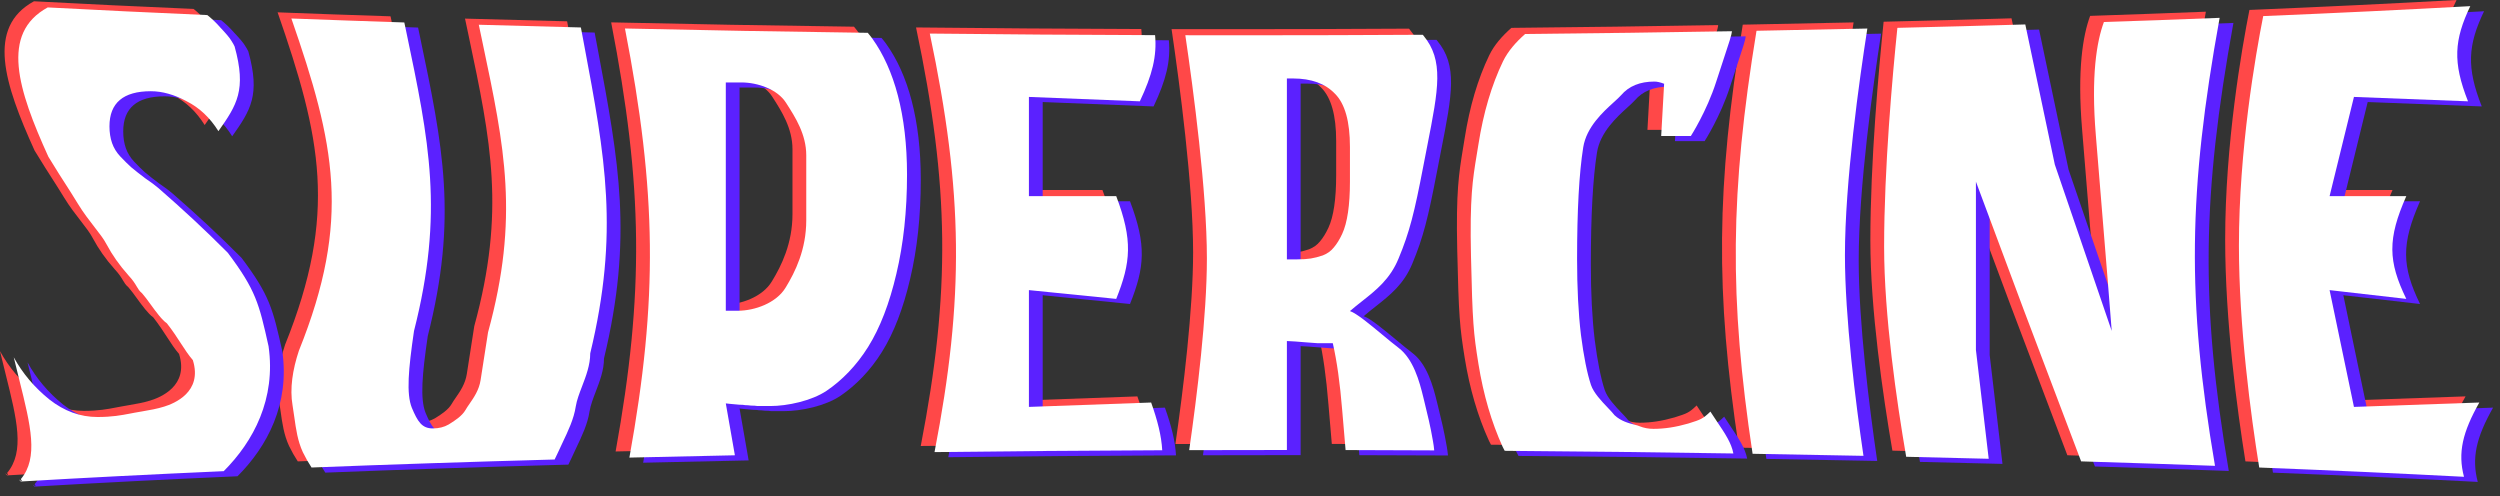 <svg width="131" height="26" viewBox="0 0 131 26" fill="none" xmlns="http://www.w3.org/2000/svg">
<rect x="0" y="0" width="131" height="26" fill="#333333" stroke="none"/>
<path fill-rule="evenodd" clip-rule="evenodd" d="M117.87 0.521C117.467 2.56 116.599 7.538 116.599 12.554C116.599 16.814 117.226 21.462 117.661 24.177C121.408 24.324 124.992 24.486 128.392 24.663C128.058 23.402 128.318 22.322 129.196 20.77L122.625 21L121.349 14.88L125.368 15.341C124.411 13.37 124.376 12.196 125.368 9.957H121.349L122.625 4.757L128.603 4.987C127.789 2.931 127.878 1.768 128.722 0C125.299 0.189 121.674 0.363 117.87 0.521Z" fill="#FF4848"/>
<path fill-rule="evenodd" clip-rule="evenodd" d="M98.702 1.138C98.449 3.595 98.007 8.481 98.007 12.608C98.007 16.209 98.665 20.722 99.162 23.614C100.619 23.647 102.061 23.682 103.486 23.719L102.816 18.014V9.199L105.306 15.871L108.329 23.855C110.721 23.927 113.061 24.006 115.344 24.09C113.859 15.357 113.943 9.68 115.587 0.613C113.61 0.69 111.588 0.763 109.523 0.832C109.146 1.851 108.84 3.65 109.102 6.783C109.633 13.143 109.932 17.021 109.932 17.021L106.95 8.301L105.404 0.96C103.211 1.025 100.976 1.084 98.702 1.138Z" fill="#FF4848"/>
<path fill-rule="evenodd" clip-rule="evenodd" d="M91.32 1.292C89.934 9.75 89.882 15.294 91.115 23.457C93.076 23.489 95.013 23.526 96.925 23.566C96.505 20.704 95.956 16.33 95.955 13.063C95.953 9.212 96.713 3.831 97.128 1.174C95.218 1.217 93.282 1.256 91.32 1.292Z" fill="#FF4848"/>
<path fill-rule="evenodd" clip-rule="evenodd" d="M79.197 1.46C78.717 1.881 78.296 2.359 78.037 2.894C77.438 4.136 77.009 5.586 76.749 7.242C76.719 7.43 76.691 7.605 76.662 7.775C76.446 9.091 76.29 10.033 76.359 13.109C76.438 16.581 76.489 17.12 76.749 18.746C77.009 20.356 77.433 21.806 78.02 23.094C78.053 23.164 78.088 23.233 78.127 23.302C82.201 23.332 86.201 23.379 90.109 23.441C90.002 22.893 89.691 22.428 89.252 21.772L89.252 21.772C89.143 21.609 89.027 21.435 88.903 21.245C88.511 21.63 88.375 21.673 87.797 21.855L87.733 21.875C87.101 22.059 86.496 22.151 85.92 22.151C85.66 22.151 85.418 22.105 85.192 22.013C85.127 21.982 85.032 21.958 84.918 21.929C84.63 21.855 84.222 21.751 83.884 21.439C83.799 21.328 83.671 21.194 83.528 21.044L83.528 21.044C83.198 20.697 82.788 20.268 82.646 19.85C82.443 19.237 82.268 18.362 82.121 17.227C81.986 16.092 81.918 14.766 81.918 13.247C81.918 10.701 82.025 8.753 82.24 7.403C82.408 6.336 83.279 5.545 83.845 5.031C84.003 4.888 84.137 4.766 84.226 4.665C84.633 4.19 85.214 3.952 85.971 3.952C86.107 3.952 86.276 3.991 86.479 4.067L86.326 6.805H87.879C87.879 6.805 88.712 5.516 89.211 3.952C89.361 3.485 89.5 3.067 89.62 2.707L89.62 2.706L89.62 2.706C89.863 1.975 90.027 1.484 90.031 1.315C86.493 1.376 82.878 1.425 79.197 1.46Z" fill="#FF4848"/>
<path fill-rule="evenodd" clip-rule="evenodd" d="M61.39 1.525C61.81 4.38 62.519 9.713 62.519 13.224C62.519 16.216 62.005 20.396 61.592 23.267C63.26 23.262 64.938 23.259 66.626 23.259L66.711 23.259V17.549C66.802 17.549 66.943 17.557 67.135 17.573C67.338 17.588 67.53 17.603 67.711 17.619C67.891 17.634 68.1 17.649 68.338 17.665H69.032H69.117C69.332 18.6 69.495 19.766 69.608 21.162C69.677 21.92 69.736 22.62 69.787 23.262C71.345 23.265 72.893 23.271 74.431 23.279C74.417 23.125 74.398 22.968 74.367 22.804C74.231 22.007 74.087 21.42 73.904 20.678L73.861 20.502C73.658 19.659 73.341 18.495 72.564 17.906C72.314 17.718 72.015 17.469 71.706 17.212C71.054 16.67 70.36 16.094 70.015 15.979C70.221 15.801 70.432 15.635 70.642 15.469C71.388 14.881 72.123 14.302 72.564 13.224C73.14 11.844 73.396 10.809 73.861 8.379C73.933 8.001 74.004 7.644 74.07 7.306C74.656 4.323 74.947 2.845 73.861 1.537C73.851 1.525 73.841 1.513 73.831 1.501C70.801 1.519 67.731 1.528 64.628 1.528C63.544 1.528 62.465 1.527 61.39 1.525ZM66.711 13.27H67.253C67.536 13.27 67.773 13.255 67.965 13.224C68.157 13.194 68.366 13.14 68.592 13.063C68.829 12.971 69.021 12.833 69.168 12.649C69.326 12.465 69.473 12.227 69.608 11.936C69.744 11.644 69.846 11.269 69.913 10.809C69.981 10.348 70.015 9.812 70.015 9.198V7.38C70.015 6.046 69.755 5.118 69.236 4.597C68.727 4.06 67.993 3.791 67.033 3.791H66.711V13.27Z" fill="#FF4848"/>
<path fill-rule="evenodd" clip-rule="evenodd" d="M48 1.438C49.762 9.784 49.811 15.302 48.247 23.37C52.148 23.322 56.131 23.29 60.179 23.273C60.134 22.5 59.936 21.723 59.598 20.771L53.194 21.001V14.881L57.768 15.341C58.537 13.421 58.645 12.268 57.768 9.957H53.194V4.758L59.005 4.988C59.659 3.603 59.906 2.617 59.805 1.521C55.803 1.508 51.863 1.48 48 1.438Z" fill="#FF4848"/>
<path fill-rule="evenodd" clip-rule="evenodd" d="M32.025 1.172C33.693 9.767 33.761 15.346 32.258 23.657C34.076 23.613 35.919 23.573 37.785 23.536L37.309 20.817C37.321 20.817 37.388 20.825 37.513 20.84C37.637 20.855 37.722 20.863 37.767 20.863C37.812 20.863 37.897 20.871 38.021 20.886C38.157 20.886 38.258 20.894 38.326 20.909C38.405 20.909 38.507 20.917 38.631 20.932C38.766 20.932 38.879 20.94 38.97 20.955H39.292H39.647C40.528 20.955 41.808 20.686 42.599 20.15C43.389 19.613 44.151 18.846 44.772 17.849C45.394 16.852 45.885 15.579 46.246 14.03C46.619 12.465 46.805 10.732 46.805 8.83C46.805 5.671 46.13 3.301 45 1.721C44.92 1.61 44.836 1.502 44.748 1.399C40.396 1.341 36.148 1.265 32.025 1.172ZM41.526 7.818C41.526 6.719 40.95 5.822 40.503 5.125L40.459 5.057C40.008 4.352 38.97 3.999 38.123 3.999H37.309V15.962H37.936C38.828 15.962 39.962 15.556 40.447 14.743C40.944 13.93 41.526 12.757 41.526 11.223V7.818Z" fill="#FF4848"/>
<path fill-rule="evenodd" clip-rule="evenodd" d="M14.546 0.646C16.823 7.206 17.699 11.203 14.941 18.056C14.606 19.057 14.46 20.05 14.606 20.909C14.643 21.12 14.672 21.329 14.701 21.536C14.789 22.169 14.874 22.781 15.147 23.37C15.286 23.656 15.438 23.925 15.604 24.177C19.667 24.018 23.922 23.877 28.341 23.757C28.402 23.639 28.46 23.518 28.515 23.393C28.592 23.22 28.675 23.047 28.758 22.871C29.051 22.254 29.351 21.623 29.448 20.977C29.503 20.642 29.637 20.291 29.778 19.923C29.986 19.382 30.206 18.806 30.206 18.194C31.735 11.856 30.993 7.912 29.881 1.994C29.827 1.707 29.772 1.414 29.717 1.117C27.908 1.073 26.124 1.025 24.367 0.975C24.436 1.303 24.504 1.625 24.571 1.941C25.72 7.386 26.5 11.078 24.852 17.089C24.701 18.04 24.617 18.575 24.461 19.597C24.382 20.116 24.105 20.516 23.882 20.837C23.8 20.955 23.725 21.063 23.671 21.162C23.489 21.477 23.117 21.712 22.871 21.868L22.87 21.868C22.841 21.887 22.813 21.904 22.788 21.921C22.551 22.059 22.274 22.128 21.958 22.128C21.382 22.128 21.163 21.767 20.858 21.047C20.564 20.31 20.677 19.03 20.973 17.02C22.552 10.81 21.771 7.085 20.562 1.319C20.53 1.166 20.498 1.011 20.465 0.855C18.452 0.79 16.478 0.72 14.546 0.646Z" fill="#FF4848"/>
<path fill-rule="evenodd" clip-rule="evenodd" d="M1.78 0.067C-0.725 1.432 0.223 4.387 1.811 7.886C2.28 8.654 2.509 9.009 2.722 9.34C2.902 9.62 3.071 9.882 3.363 10.359C3.653 10.834 3.96 11.228 4.23 11.575C4.493 11.914 4.721 12.208 4.866 12.488C5.16 13.04 5.538 13.577 6.001 14.098C6.249 14.363 6.357 14.546 6.444 14.693C6.524 14.828 6.586 14.933 6.72 15.043C6.852 15.19 7.008 15.404 7.172 15.63L7.172 15.63L7.172 15.63C7.457 16.02 7.767 16.447 8.024 16.622C8.325 17.004 8.55 17.351 8.755 17.667C8.965 17.992 9.155 18.284 9.384 18.549C9.911 20.235 8.385 20.828 7.886 20.984C7.505 21.103 7.122 21.168 6.718 21.237C6.592 21.259 6.463 21.281 6.332 21.305C6.253 21.319 6.175 21.334 6.097 21.349L6.097 21.349C5.632 21.439 5.162 21.529 4.388 21.529C3.485 21.529 2.643 21.223 1.864 20.609C1.084 19.98 0.463 19.244 0 18.4C0.099 18.817 0.198 19.215 0.293 19.595C0.889 21.988 1.308 23.665 0.373 24.784C0.496 24.96 0.374 24.875 0.307 24.828C0.257 24.794 0.238 24.781 0.371 24.91C3.715 24.714 7.267 24.533 11.002 24.368C12.564 22.806 13.745 20.582 13.352 17.825C12.852 15.578 12.686 14.882 11.216 12.925C9.939 11.644 8.885 10.673 7.59 9.543C7.432 9.405 7.195 9.228 6.879 9.014C6.574 8.783 6.331 8.592 6.15 8.438C5.981 8.285 5.794 8.101 5.591 7.886C5.388 7.671 5.241 7.434 5.151 7.173C5.06 6.912 5.015 6.621 5.015 6.299C5.015 5.072 5.738 4.458 7.184 4.458C7.782 4.458 8.409 4.635 9.064 4.987C9.731 5.325 10.284 5.846 10.725 6.552C11.695 5.18 12.204 4.391 11.572 2.111C11.538 2.035 11.482 1.935 11.402 1.812C11.323 1.674 11.131 1.444 10.826 1.122C10.616 0.881 10.389 0.663 10.144 0.468C7.245 0.344 4.453 0.21 1.78 0.067Z" fill="#FF4848"/>
<path fill-rule="evenodd" clip-rule="evenodd" d="M119.313 1.11C118.91 3.149 118.041 8.127 118.041 13.143C118.041 17.404 118.668 22.051 119.104 24.767C122.85 24.913 126.434 25.075 129.834 25.252C129.501 23.992 129.761 22.911 130.638 21.36L124.067 21.59L122.791 15.47L126.81 15.93C125.853 13.96 125.819 12.785 126.81 10.546H122.791L124.067 5.347L130.045 5.577C129.231 3.52 129.321 2.357 130.164 0.589C126.741 0.778 123.116 0.952 119.313 1.11Z" fill="#5B21FF"/>
<path fill-rule="evenodd" clip-rule="evenodd" d="M100.145 1.727C99.892 4.184 99.45 9.07 99.45 13.197C99.45 16.797 100.109 21.311 100.605 24.203C102.063 24.236 103.504 24.271 104.93 24.308L104.259 18.602V9.787L106.75 16.459L109.773 24.444C112.165 24.516 114.505 24.595 116.788 24.678C115.303 15.946 115.386 10.269 117.031 1.202C115.053 1.279 113.031 1.352 110.967 1.42C110.589 2.44 110.284 4.239 110.545 7.371C111.076 13.732 111.375 17.609 111.375 17.609L108.393 8.89L106.847 1.549C104.655 1.613 102.42 1.673 100.145 1.727Z" fill="#5B21FF"/>
<path fill-rule="evenodd" clip-rule="evenodd" d="M92.762 1.881C91.376 10.339 91.324 15.883 92.557 24.046C94.517 24.078 96.455 24.114 98.366 24.154C97.947 21.292 97.397 16.919 97.396 13.651C97.395 9.801 98.154 4.42 98.57 1.763C96.66 1.806 94.723 1.845 92.762 1.881Z" fill="#5B21FF"/>
<path fill-rule="evenodd" clip-rule="evenodd" d="M80.64 2.049C80.16 2.47 79.739 2.948 79.479 3.483C78.88 4.726 78.451 6.175 78.192 7.832C78.162 8.019 78.133 8.195 78.105 8.364C77.888 9.68 77.733 10.623 77.802 13.699C77.88 17.171 77.932 17.709 78.192 19.335C78.451 20.946 78.875 22.395 79.462 23.684C79.495 23.754 79.531 23.823 79.569 23.891C83.644 23.921 87.643 23.968 91.551 24.03C91.444 23.482 91.133 23.017 90.694 22.361L90.694 22.361C90.585 22.199 90.469 22.025 90.346 21.835C89.953 22.22 89.817 22.262 89.24 22.444L89.175 22.464C88.543 22.648 87.939 22.74 87.363 22.74C87.103 22.74 86.86 22.694 86.634 22.602C86.57 22.572 86.475 22.547 86.361 22.518C86.073 22.445 85.664 22.34 85.326 22.028C85.241 21.917 85.113 21.783 84.971 21.633L84.97 21.633C84.64 21.287 84.231 20.857 84.089 20.44C83.885 19.826 83.71 18.952 83.564 17.817C83.428 16.682 83.36 15.355 83.36 13.837C83.36 11.29 83.468 9.343 83.682 7.993C83.85 6.925 84.721 6.135 85.287 5.621C85.445 5.477 85.58 5.355 85.668 5.255C86.075 4.78 86.657 4.542 87.413 4.542C87.549 4.542 87.718 4.58 87.922 4.657L87.768 7.395H89.322C89.322 7.395 90.154 6.105 90.654 4.542C90.803 4.075 90.942 3.656 91.062 3.296L91.062 3.296L91.062 3.296C91.306 2.564 91.469 2.072 91.473 1.904C87.936 1.965 84.321 2.013 80.64 2.049Z" fill="#5B21FF"/>
<path fill-rule="evenodd" clip-rule="evenodd" d="M62.832 2.113C63.253 4.968 63.962 10.301 63.962 13.813C63.962 16.804 63.447 20.985 63.035 23.856C64.702 23.85 66.38 23.848 68.068 23.848L68.153 23.848V18.138C68.244 18.138 68.385 18.146 68.577 18.161C68.78 18.176 68.972 18.192 69.153 18.207C69.334 18.222 69.543 18.238 69.78 18.253H70.475H70.559C70.774 19.189 70.938 20.354 71.051 21.75C71.119 22.508 71.179 23.208 71.23 23.851C72.787 23.854 74.335 23.859 75.874 23.867C75.859 23.713 75.84 23.556 75.81 23.392C75.673 22.595 75.529 22.009 75.347 21.266L75.303 21.091C75.1 20.247 74.783 19.084 74.006 18.495C73.757 18.306 73.457 18.057 73.149 17.801C72.496 17.259 71.802 16.683 71.457 16.568C71.663 16.39 71.874 16.223 72.084 16.058C72.831 15.469 73.565 14.89 74.006 13.813C74.582 12.432 74.838 11.397 75.303 8.968C75.376 8.589 75.446 8.232 75.512 7.894C76.099 4.911 76.389 3.434 75.303 2.125C75.293 2.113 75.284 2.101 75.274 2.089C72.243 2.107 69.174 2.117 66.07 2.117C64.987 2.117 63.907 2.116 62.832 2.113ZM68.153 13.859H68.696C68.978 13.859 69.215 13.843 69.407 13.813C69.599 13.782 69.808 13.728 70.034 13.652C70.271 13.559 70.463 13.421 70.61 13.237C70.768 13.053 70.915 12.816 71.051 12.524C71.186 12.233 71.288 11.857 71.356 11.397C71.424 10.937 71.457 10.4 71.457 9.786V7.969C71.457 6.634 71.198 5.706 70.678 5.185C70.17 4.648 69.436 4.38 68.475 4.38H68.153V13.859Z" fill="#5B21FF"/>
<path fill-rule="evenodd" clip-rule="evenodd" d="M49.443 2.027C51.205 10.373 51.254 15.891 49.69 23.958C53.592 23.911 57.574 23.878 61.623 23.861C61.577 23.088 61.379 22.312 61.041 21.36L54.637 21.59V15.47L59.212 15.93C59.98 14.01 60.088 12.857 59.212 10.546H54.637V5.347L60.448 5.577C61.103 4.192 61.349 3.206 61.248 2.11C57.246 2.098 53.306 2.07 49.443 2.027Z" fill="#5B21FF"/>
<path fill-rule="evenodd" clip-rule="evenodd" d="M33.469 1.761C35.136 10.356 35.205 15.935 33.701 24.246C35.519 24.202 37.362 24.162 39.229 24.125L38.753 21.406C38.764 21.406 38.832 21.413 38.956 21.429C39.08 21.444 39.165 21.452 39.21 21.452C39.255 21.452 39.34 21.459 39.464 21.475C39.6 21.475 39.702 21.483 39.769 21.498C39.848 21.498 39.95 21.506 40.074 21.521C40.21 21.521 40.323 21.529 40.413 21.544H40.735H41.091C41.972 21.544 43.252 21.275 44.042 20.739C44.833 20.202 45.594 19.435 46.216 18.438C46.837 17.441 47.328 16.168 47.69 14.619C48.062 13.054 48.249 11.321 48.249 9.419C48.249 6.259 47.573 3.89 46.443 2.31C46.364 2.199 46.28 2.091 46.191 1.988C41.839 1.93 37.592 1.854 33.469 1.761ZM42.969 8.407C42.969 7.308 42.393 6.41 41.947 5.714L41.903 5.646C41.451 4.94 40.413 4.588 39.566 4.588H38.753V16.551H39.38C40.272 16.551 41.405 16.145 41.891 15.332C42.388 14.519 42.969 13.346 42.969 11.812V8.407Z" fill="#5B21FF"/>
<path fill-rule="evenodd" clip-rule="evenodd" d="M15.988 1.235C18.266 7.795 19.142 11.792 16.383 18.645C16.049 19.646 15.902 20.639 16.049 21.497C16.085 21.709 16.114 21.918 16.143 22.125C16.231 22.758 16.317 23.369 16.589 23.959C16.728 24.245 16.88 24.514 17.046 24.766C21.11 24.607 25.365 24.466 29.783 24.346C29.844 24.228 29.902 24.107 29.957 23.982C30.034 23.809 30.117 23.635 30.2 23.46C30.494 22.843 30.794 22.212 30.89 21.566C30.945 21.231 31.08 20.88 31.221 20.512C31.428 19.971 31.649 19.395 31.649 18.783C33.177 12.445 32.436 8.501 31.324 2.583C31.27 2.296 31.215 2.003 31.159 1.706C29.35 1.662 27.566 1.614 25.81 1.563C25.878 1.892 25.947 2.214 26.013 2.53C27.163 7.975 27.942 11.667 26.295 17.678C26.143 18.629 26.06 19.164 25.904 20.186C25.824 20.705 25.547 21.105 25.324 21.426C25.242 21.544 25.168 21.651 25.113 21.75C24.931 22.066 24.559 22.301 24.313 22.457L24.313 22.457C24.283 22.476 24.256 22.493 24.23 22.51C23.993 22.648 23.716 22.717 23.4 22.717C22.824 22.717 22.606 22.356 22.301 21.635C22.007 20.899 22.12 19.619 22.415 17.609C23.994 11.399 23.213 7.674 22.005 1.908C21.972 1.755 21.94 1.6 21.907 1.444C19.894 1.379 17.92 1.309 15.988 1.235Z" fill="#5B21FF"/>
<path fill-rule="evenodd" clip-rule="evenodd" d="M3.222 0.656C0.718 2.021 1.665 4.976 3.254 8.475C3.722 9.242 3.951 9.598 4.164 9.929C4.344 10.208 4.513 10.47 4.805 10.948C5.096 11.423 5.402 11.817 5.672 12.164C5.935 12.502 6.163 12.796 6.308 13.076C6.602 13.629 6.98 14.165 7.444 14.687C7.691 14.951 7.8 15.135 7.887 15.282C7.966 15.417 8.028 15.522 8.163 15.631C8.295 15.778 8.451 15.992 8.615 16.218L8.615 16.218C8.899 16.609 9.209 17.035 9.467 17.21C9.768 17.593 9.992 17.94 10.197 18.255C10.408 18.581 10.597 18.873 10.826 19.137C11.354 20.823 9.828 21.416 9.328 21.573C8.948 21.692 8.565 21.757 8.161 21.826C8.034 21.848 7.905 21.87 7.774 21.894C7.695 21.908 7.617 21.923 7.539 21.938L7.539 21.938C7.074 22.028 6.604 22.118 5.831 22.118C4.927 22.118 4.085 21.811 3.306 21.198C2.527 20.569 1.905 19.833 1.442 18.989C1.541 19.406 1.641 19.804 1.735 20.183C2.332 22.576 2.75 24.254 1.815 25.373C1.938 25.549 1.816 25.464 1.749 25.417C1.7 25.383 1.681 25.37 1.813 25.498C5.157 25.302 8.709 25.121 12.445 24.956C14.007 23.394 15.187 21.17 14.794 18.414C14.295 16.167 14.128 15.471 12.658 13.514C11.381 12.233 10.327 11.261 9.033 10.132C8.875 9.993 8.637 9.817 8.321 9.602C8.016 9.372 7.773 9.181 7.593 9.027C7.423 8.874 7.237 8.69 7.033 8.475C6.83 8.26 6.683 8.023 6.593 7.762C6.503 7.501 6.457 7.21 6.457 6.887C6.457 5.66 7.18 5.047 8.626 5.047C9.225 5.047 9.852 5.223 10.507 5.576C11.173 5.914 11.727 6.435 12.167 7.141C13.137 5.769 13.646 4.98 13.014 2.7C12.98 2.624 12.924 2.524 12.845 2.401C12.766 2.263 12.574 2.033 12.269 1.711C12.059 1.469 11.831 1.252 11.586 1.057C8.687 0.933 5.896 0.799 3.222 0.656Z" fill="#5B21FF"/>
<path fill-rule="evenodd" clip-rule="evenodd" d="M118.592 0.843C118.189 2.882 117.32 7.86 117.32 12.876C117.32 17.136 117.947 21.783 118.383 24.498C122.129 24.645 125.713 24.807 129.113 24.984C128.78 23.724 129.04 22.643 129.917 21.092L123.347 21.322L122.07 15.202L126.09 15.662C125.132 13.692 125.098 12.517 126.09 10.279H122.07L123.347 5.079L129.324 5.309C128.51 3.252 128.6 2.09 129.443 0.322C126.02 0.511 122.395 0.685 118.592 0.843Z" fill="white"/>
<path fill-rule="evenodd" clip-rule="evenodd" d="M99.423 1.459C99.17 3.917 98.728 8.802 98.728 12.929C98.728 16.529 99.387 21.043 99.884 23.935C101.341 23.968 102.783 24.003 104.208 24.04L103.538 18.335V9.519L106.028 16.192L109.051 24.176C111.443 24.248 113.783 24.326 116.066 24.41C114.581 15.678 114.665 10.001 116.309 0.935C114.332 1.012 112.309 1.085 110.245 1.153C109.867 2.172 109.562 3.972 109.823 7.104C110.354 13.464 110.654 17.342 110.654 17.342L107.672 8.622L106.126 1.281C103.933 1.346 101.698 1.405 99.423 1.459Z" fill="white"/>
<path fill-rule="evenodd" clip-rule="evenodd" d="M92.041 1.613C90.655 10.071 90.603 15.615 91.836 23.778C93.797 23.81 95.734 23.846 97.646 23.886C97.226 21.024 96.677 16.651 96.675 13.383C96.674 9.533 97.433 4.152 97.849 1.495C95.939 1.538 94.002 1.578 92.041 1.613Z" fill="white"/>
<path fill-rule="evenodd" clip-rule="evenodd" d="M79.918 1.781C79.438 2.202 79.017 2.68 78.757 3.215C78.159 4.458 77.73 5.907 77.47 7.564C77.44 7.751 77.411 7.927 77.383 8.096C77.166 9.412 77.011 10.355 77.08 13.431C77.158 16.903 77.21 17.441 77.47 19.067C77.73 20.678 78.153 22.127 78.74 23.416C78.773 23.486 78.809 23.555 78.847 23.623C82.922 23.653 86.921 23.7 90.829 23.762C90.723 23.214 90.412 22.749 89.973 22.093L89.972 22.093C89.864 21.93 89.747 21.756 89.624 21.567C89.232 21.951 89.096 21.994 88.518 22.176L88.454 22.196C87.821 22.38 87.217 22.472 86.641 22.472C86.381 22.472 86.138 22.426 85.912 22.334C85.848 22.304 85.753 22.279 85.639 22.25L85.639 22.25C85.351 22.177 84.942 22.072 84.605 21.76C84.519 21.649 84.391 21.515 84.249 21.365L84.249 21.365C83.918 21.019 83.509 20.589 83.367 20.172C83.164 19.558 82.989 18.684 82.842 17.549C82.706 16.414 82.639 15.087 82.639 13.569C82.639 11.022 82.746 9.075 82.96 7.725C83.128 6.657 83.999 5.867 84.566 5.353C84.724 5.209 84.858 5.087 84.947 4.987C85.353 4.511 85.935 4.274 86.692 4.274C86.827 4.274 86.997 4.312 87.2 4.389L87.046 7.127H88.6C88.6 7.127 89.433 5.837 89.932 4.274C90.081 3.807 90.221 3.388 90.34 3.028L90.34 3.028L90.34 3.028C90.584 2.296 90.748 1.804 90.751 1.636C87.214 1.697 83.599 1.745 79.918 1.781Z" fill="white"/>
<path fill-rule="evenodd" clip-rule="evenodd" d="M62.111 1.846C62.532 4.7 63.241 10.033 63.241 13.545C63.241 16.536 62.727 20.717 62.314 23.588C63.981 23.583 65.659 23.58 67.347 23.58L67.433 23.58V17.87C67.523 17.87 67.664 17.878 67.856 17.893C68.06 17.909 68.252 17.924 68.432 17.939C68.613 17.955 68.822 17.97 69.059 17.985H69.754H69.839C70.053 18.921 70.217 20.087 70.33 21.483C70.398 22.241 70.458 22.941 70.509 23.583C72.066 23.586 73.615 23.592 75.153 23.6C75.138 23.446 75.12 23.288 75.089 23.125C74.953 22.327 74.808 21.741 74.626 20.998L74.583 20.823C74.379 19.98 74.062 18.816 73.285 18.227C73.036 18.038 72.737 17.79 72.428 17.533C71.775 16.991 71.082 16.415 70.737 16.3C70.942 16.122 71.153 15.956 71.363 15.79C72.11 15.201 72.844 14.623 73.285 13.545C73.861 12.165 74.118 11.129 74.583 8.7C74.655 8.322 74.725 7.964 74.792 7.626C75.378 4.643 75.668 3.166 74.583 1.857C74.573 1.845 74.563 1.834 74.553 1.822C71.523 1.84 68.453 1.849 65.35 1.849C64.266 1.849 63.187 1.848 62.111 1.846ZM67.433 13.591H67.975C68.257 13.591 68.495 13.576 68.687 13.545C68.879 13.514 69.088 13.461 69.314 13.384C69.551 13.292 69.743 13.154 69.889 12.97C70.048 12.786 70.195 12.548 70.33 12.257C70.466 11.965 70.567 11.589 70.635 11.129C70.703 10.669 70.737 10.132 70.737 9.519V7.701C70.737 6.367 70.477 5.439 69.957 4.917C69.449 4.381 68.715 4.112 67.755 4.112H67.433V13.591Z" fill="white"/>
<path fill-rule="evenodd" clip-rule="evenodd" d="M48.722 1.759C50.483 10.105 50.532 15.623 48.969 23.69C52.87 23.643 56.852 23.61 60.901 23.593C60.856 22.82 60.657 22.044 60.32 21.092L53.915 21.322V15.202L58.49 15.662C59.258 13.742 59.366 12.589 58.49 10.278H53.915V5.079L59.727 5.309C60.381 3.924 60.627 2.938 60.526 1.842C56.524 1.83 52.585 1.802 48.722 1.759Z" fill="white"/>
<path fill-rule="evenodd" clip-rule="evenodd" d="M32.748 1.493C34.415 10.088 34.484 15.667 32.98 23.978C34.798 23.934 36.642 23.894 38.508 23.857L38.032 21.138C38.043 21.138 38.111 21.145 38.235 21.161C38.359 21.176 38.444 21.184 38.489 21.184C38.535 21.184 38.619 21.191 38.744 21.207C38.879 21.207 38.981 21.214 39.049 21.23C39.128 21.23 39.229 21.237 39.353 21.253C39.489 21.253 39.602 21.26 39.692 21.276H40.014H40.37C41.251 21.276 42.531 21.007 43.322 20.471C44.112 19.934 44.874 19.167 45.495 18.17C46.116 17.173 46.607 15.9 46.969 14.351C47.342 12.786 47.528 11.053 47.528 9.151C47.528 5.991 46.852 3.622 45.723 2.042C45.643 1.93 45.559 1.823 45.47 1.72C41.119 1.662 36.871 1.586 32.748 1.493ZM42.248 8.139C42.248 7.04 41.672 6.142 41.226 5.446L41.182 5.378C40.73 4.672 39.692 4.32 38.845 4.32H38.032V16.283H38.659C39.551 16.283 40.684 15.877 41.17 15.064C41.667 14.251 42.248 13.078 42.248 11.544V8.139Z" fill="white"/>
<path fill-rule="evenodd" clip-rule="evenodd" d="M15.268 0.969C17.545 7.528 18.421 11.525 15.662 18.377C15.328 19.379 15.181 20.371 15.328 21.23C15.364 21.442 15.393 21.651 15.422 21.858C15.511 22.491 15.596 23.102 15.868 23.692C16.007 23.978 16.159 24.246 16.325 24.498C20.389 24.339 24.644 24.199 29.062 24.078C29.123 23.96 29.181 23.839 29.236 23.715C29.313 23.542 29.396 23.368 29.479 23.193C29.773 22.576 30.073 21.945 30.17 21.299C30.224 20.964 30.359 20.613 30.5 20.245C30.707 19.704 30.928 19.127 30.928 18.515C32.456 12.178 31.715 8.234 30.603 2.316C30.549 2.029 30.494 1.737 30.438 1.439C28.629 1.395 26.846 1.348 25.089 1.297C25.158 1.625 25.226 1.947 25.292 2.263C26.442 7.708 27.221 11.4 25.574 17.411C25.422 18.362 25.339 18.897 25.183 19.919C25.103 20.438 24.826 20.837 24.603 21.159L24.603 21.159C24.521 21.277 24.447 21.384 24.392 21.483C24.211 21.798 23.839 22.034 23.592 22.19C23.563 22.209 23.535 22.226 23.509 22.243C23.272 22.381 22.995 22.45 22.679 22.45C22.103 22.45 21.885 22.089 21.58 21.368C21.286 20.632 21.399 19.352 21.694 17.342C23.273 11.132 22.492 7.407 21.284 1.641C21.252 1.488 21.219 1.333 21.186 1.177C19.173 1.112 17.199 1.042 15.268 0.969Z" fill="white"/>
<path fill-rule="evenodd" clip-rule="evenodd" d="M2.501 0.389C-0.004 1.753 0.943 4.708 2.532 8.208C3 8.975 3.229 9.33 3.443 9.661C3.623 9.941 3.792 10.203 4.084 10.681C4.374 11.155 4.68 11.549 4.95 11.897C5.213 12.235 5.442 12.529 5.587 12.809C5.88 13.361 6.259 13.898 6.722 14.419C6.97 14.684 7.078 14.867 7.165 15.015C7.244 15.149 7.306 15.254 7.441 15.364C7.573 15.511 7.729 15.725 7.893 15.951L7.893 15.951L7.893 15.951C8.177 16.342 8.487 16.768 8.745 16.943C9.046 17.325 9.271 17.672 9.475 17.988C9.686 18.313 9.876 18.605 10.105 18.87C10.632 20.556 9.106 21.149 8.606 21.305C8.226 21.424 7.843 21.49 7.439 21.559C7.312 21.58 7.184 21.602 7.053 21.626C6.973 21.641 6.896 21.656 6.818 21.671L6.817 21.671C6.353 21.76 5.882 21.851 5.109 21.851C4.205 21.851 3.364 21.544 2.584 20.93C1.805 20.302 1.184 19.565 0.721 18.722C0.82 19.138 0.919 19.536 1.014 19.916C1.61 22.309 2.028 23.987 1.093 25.105C1.217 25.281 1.094 25.196 1.027 25.15C0.978 25.116 0.959 25.102 1.092 25.231C4.436 25.035 7.988 24.854 11.723 24.689C13.285 23.127 14.466 20.903 14.073 18.147C13.573 15.899 13.407 15.204 11.937 13.246C10.66 11.965 9.605 10.994 8.311 9.864C8.153 9.726 7.916 9.55 7.599 9.335C7.294 9.105 7.052 8.913 6.871 8.76C6.701 8.606 6.515 8.422 6.312 8.208C6.108 7.993 5.962 7.755 5.871 7.494C5.781 7.234 5.736 6.942 5.736 6.62C5.736 5.393 6.459 4.78 7.904 4.78C8.503 4.78 9.13 4.956 9.785 5.309C10.451 5.646 11.005 6.168 11.445 6.873C12.415 5.501 12.925 4.712 12.293 2.433C12.259 2.356 12.202 2.256 12.123 2.134C12.044 1.996 11.852 1.766 11.547 1.444C11.337 1.202 11.109 0.984 10.864 0.79C7.966 0.665 5.174 0.531 2.501 0.389Z" fill="white"/>
</svg>
